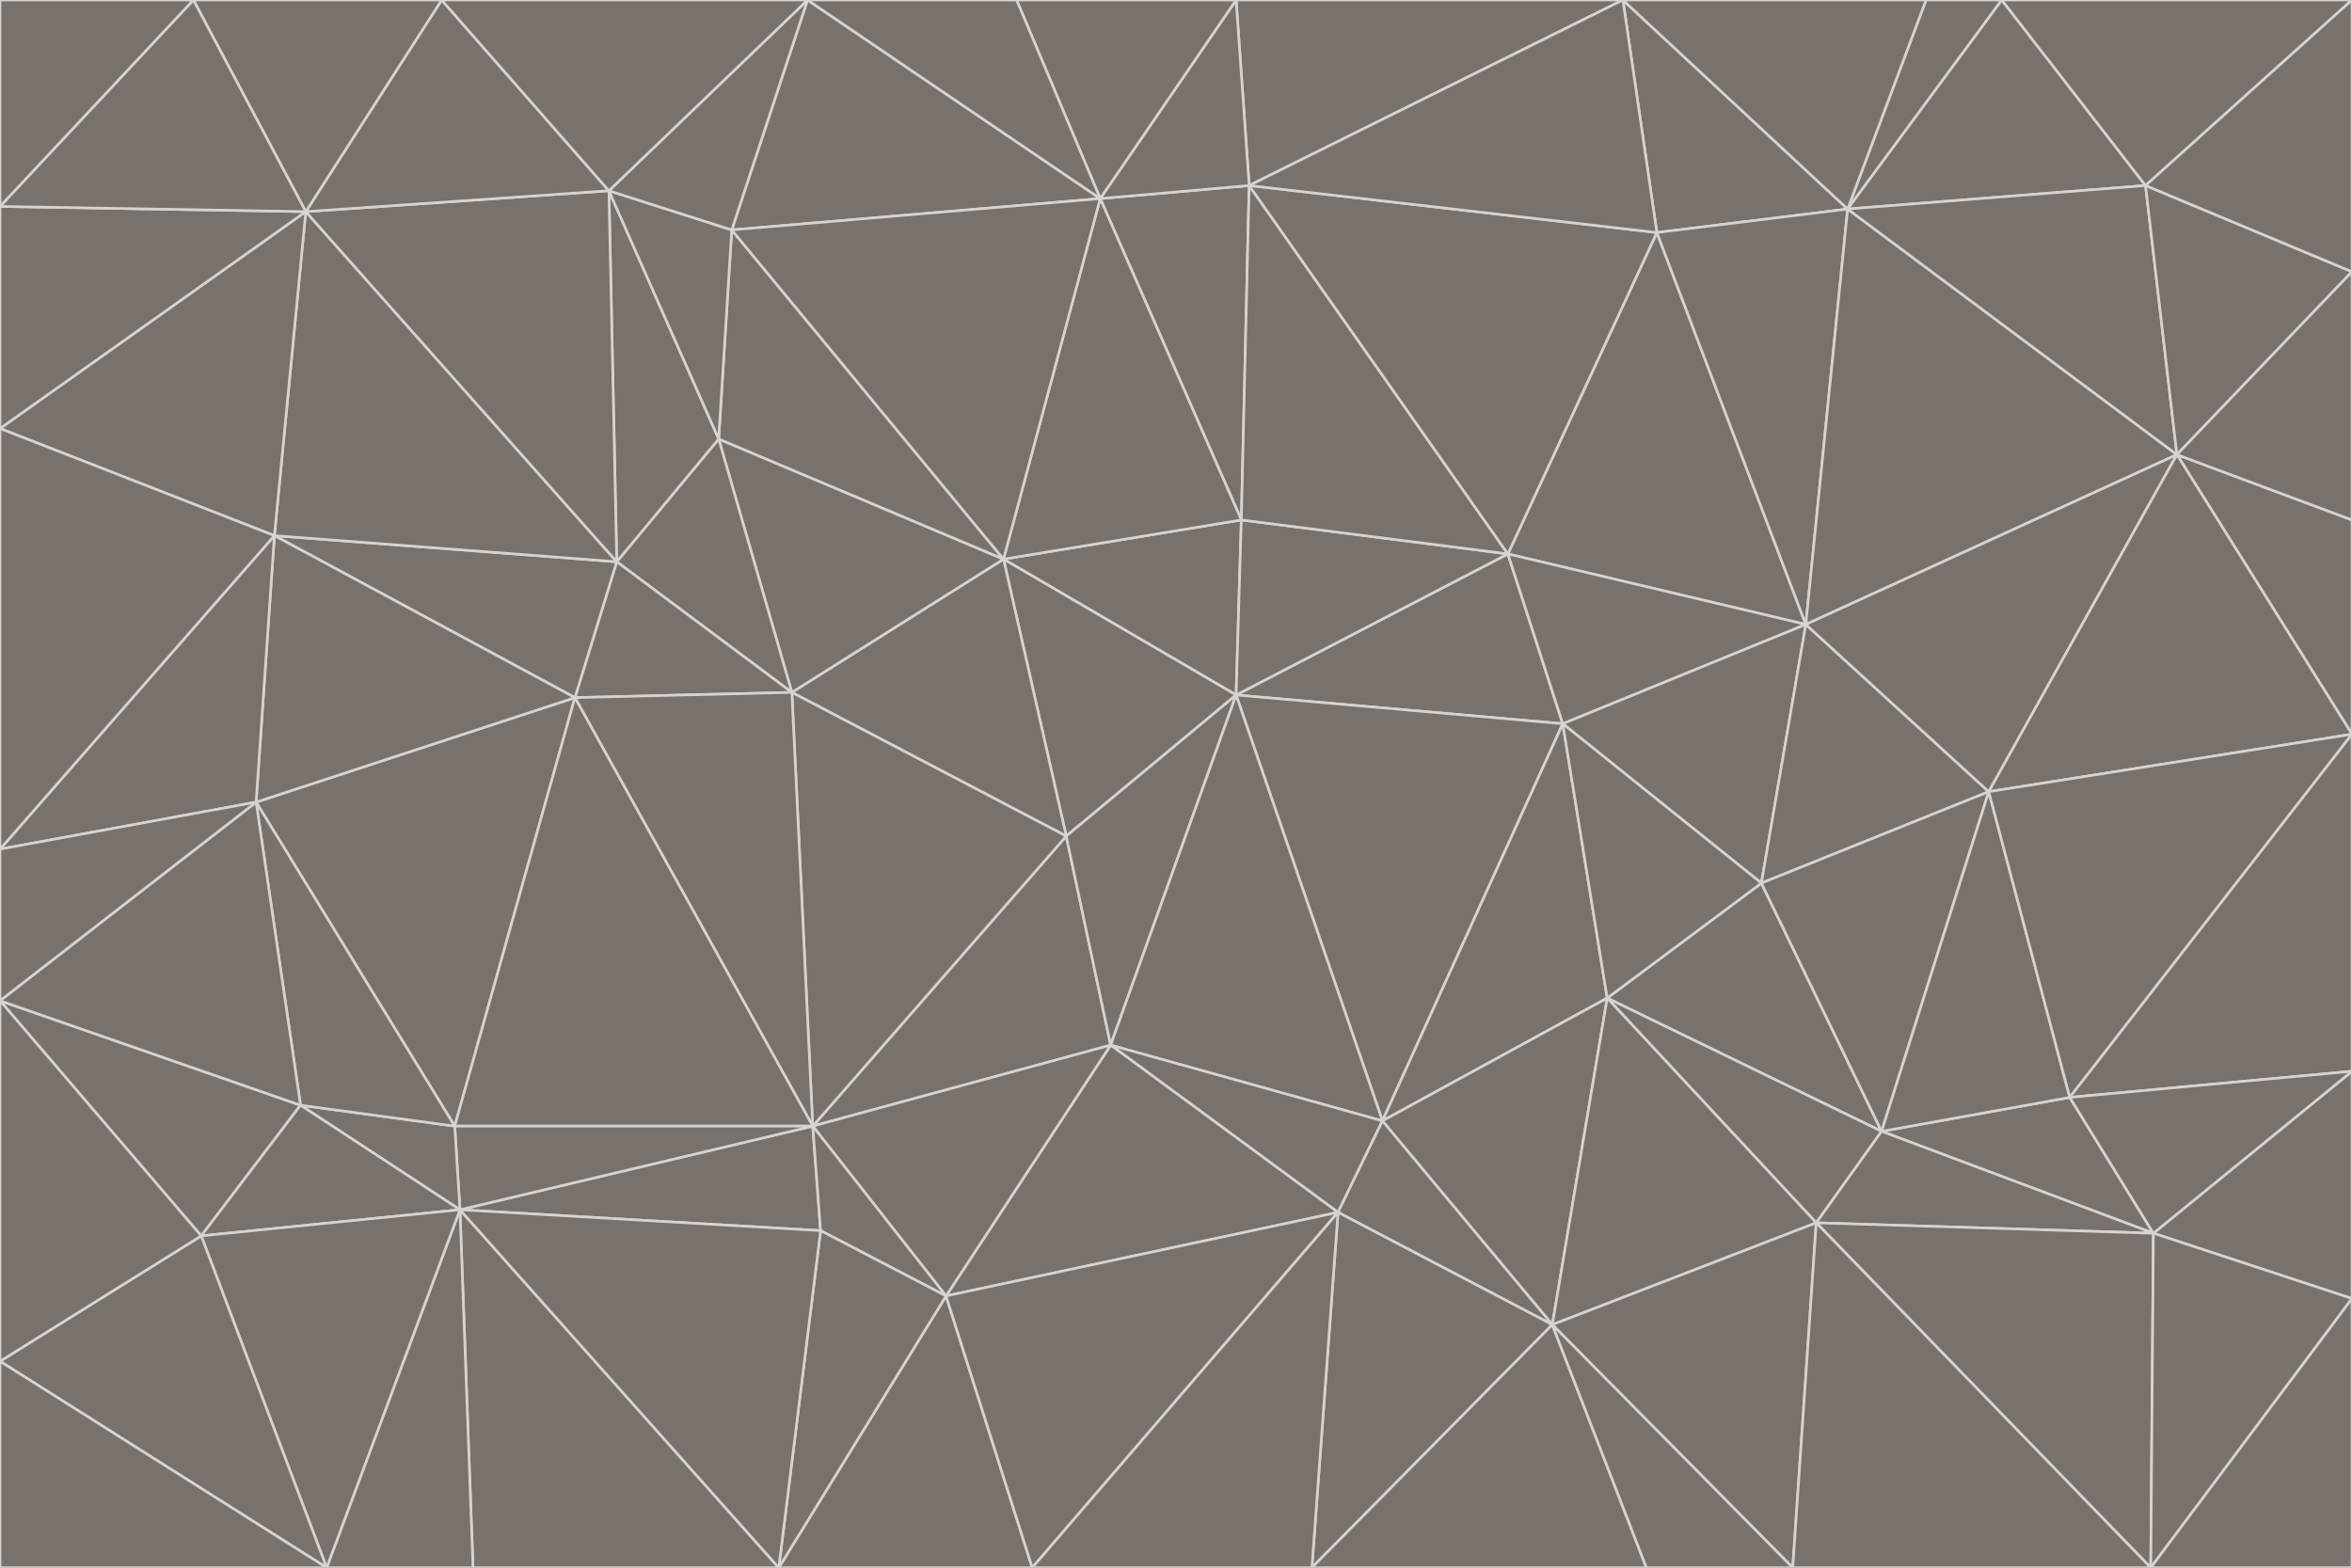 <svg id="visual" viewBox="0 0 900 600" width="900" height="600" xmlns="http://www.w3.org/2000/svg" xmlns:xlink="http://www.w3.org/1999/xlink" version="1.1"><g stroke-width="1" stroke-linejoin="bevel"><path d="M473 266L475 199L384 214Z" fill="#78716c" stroke="#d6d3d1"></path><path d="M384 214L408 320L473 266Z" fill="#78716c" stroke="#d6d3d1"></path><path d="M384 214L303 265L408 320Z" fill="#78716c" stroke="#d6d3d1"></path><path d="M598 277L577 212L473 266Z" fill="#78716c" stroke="#d6d3d1"></path><path d="M473 266L577 212L475 199Z" fill="#78716c" stroke="#d6d3d1"></path><path d="M478 71L421 76L475 199Z" fill="#78716c" stroke="#d6d3d1"></path><path d="M475 199L421 76L384 214Z" fill="#78716c" stroke="#d6d3d1"></path><path d="M384 214L275 168L303 265Z" fill="#78716c" stroke="#d6d3d1"></path><path d="M577 212L478 71L475 199Z" fill="#78716c" stroke="#d6d3d1"></path><path d="M311 431L425 400L408 320Z" fill="#78716c" stroke="#d6d3d1"></path><path d="M408 320L425 400L473 266Z" fill="#78716c" stroke="#d6d3d1"></path><path d="M529 429L598 277L473 266Z" fill="#78716c" stroke="#d6d3d1"></path><path d="M280 88L275 168L384 214Z" fill="#78716c" stroke="#d6d3d1"></path><path d="M275 168L236 215L303 265Z" fill="#78716c" stroke="#d6d3d1"></path><path d="M303 265L311 431L408 320Z" fill="#78716c" stroke="#d6d3d1"></path><path d="M309 0L280 88L421 76Z" fill="#78716c" stroke="#d6d3d1"></path><path d="M421 76L280 88L384 214Z" fill="#78716c" stroke="#d6d3d1"></path><path d="M275 168L233 73L236 215Z" fill="#78716c" stroke="#d6d3d1"></path><path d="M236 215L220 267L303 265Z" fill="#78716c" stroke="#d6d3d1"></path><path d="M425 400L529 429L473 266Z" fill="#78716c" stroke="#d6d3d1"></path><path d="M220 267L311 431L303 265Z" fill="#78716c" stroke="#d6d3d1"></path><path d="M425 400L512 464L529 429Z" fill="#78716c" stroke="#d6d3d1"></path><path d="M621 0L473 0L478 71Z" fill="#78716c" stroke="#d6d3d1"></path><path d="M478 71L473 0L421 76Z" fill="#78716c" stroke="#d6d3d1"></path><path d="M473 0L389 0L421 76Z" fill="#78716c" stroke="#d6d3d1"></path><path d="M529 429L615 382L598 277Z" fill="#78716c" stroke="#d6d3d1"></path><path d="M362 496L512 464L425 400Z" fill="#78716c" stroke="#d6d3d1"></path><path d="M529 429L594 507L615 382Z" fill="#78716c" stroke="#d6d3d1"></path><path d="M691 239L634 89L577 212Z" fill="#78716c" stroke="#d6d3d1"></path><path d="M577 212L634 89L478 71Z" fill="#78716c" stroke="#d6d3d1"></path><path d="M691 239L577 212L598 277Z" fill="#78716c" stroke="#d6d3d1"></path><path d="M280 88L233 73L275 168Z" fill="#78716c" stroke="#d6d3d1"></path><path d="M236 215L105 205L220 267Z" fill="#78716c" stroke="#d6d3d1"></path><path d="M309 0L233 73L280 88Z" fill="#78716c" stroke="#d6d3d1"></path><path d="M674 338L691 239L598 277Z" fill="#78716c" stroke="#d6d3d1"></path><path d="M389 0L309 0L421 76Z" fill="#78716c" stroke="#d6d3d1"></path><path d="M720 433L674 338L615 382Z" fill="#78716c" stroke="#d6d3d1"></path><path d="M615 382L674 338L598 277Z" fill="#78716c" stroke="#d6d3d1"></path><path d="M176 463L314 471L311 431Z" fill="#78716c" stroke="#d6d3d1"></path><path d="M311 431L362 496L425 400Z" fill="#78716c" stroke="#d6d3d1"></path><path d="M314 471L362 496L311 431Z" fill="#78716c" stroke="#d6d3d1"></path><path d="M707 80L621 0L634 89Z" fill="#78716c" stroke="#d6d3d1"></path><path d="M634 89L621 0L478 71Z" fill="#78716c" stroke="#d6d3d1"></path><path d="M691 239L707 80L634 89Z" fill="#78716c" stroke="#d6d3d1"></path><path d="M512 464L594 507L529 429Z" fill="#78716c" stroke="#d6d3d1"></path><path d="M502 600L594 507L512 464Z" fill="#78716c" stroke="#d6d3d1"></path><path d="M98 307L174 431L220 267Z" fill="#78716c" stroke="#d6d3d1"></path><path d="M220 267L174 431L311 431Z" fill="#78716c" stroke="#d6d3d1"></path><path d="M298 600L395 600L362 496Z" fill="#78716c" stroke="#d6d3d1"></path><path d="M117 81L105 205L236 215Z" fill="#78716c" stroke="#d6d3d1"></path><path d="M674 338L761 303L691 239Z" fill="#78716c" stroke="#d6d3d1"></path><path d="M691 239L833 174L707 80Z" fill="#78716c" stroke="#d6d3d1"></path><path d="M720 433L761 303L674 338Z" fill="#78716c" stroke="#d6d3d1"></path><path d="M105 205L98 307L220 267Z" fill="#78716c" stroke="#d6d3d1"></path><path d="M174 431L176 463L311 431Z" fill="#78716c" stroke="#d6d3d1"></path><path d="M115 423L176 463L174 431Z" fill="#78716c" stroke="#d6d3d1"></path><path d="M695 468L720 433L615 382Z" fill="#78716c" stroke="#d6d3d1"></path><path d="M233 73L117 81L236 215Z" fill="#78716c" stroke="#d6d3d1"></path><path d="M169 0L117 81L233 73Z" fill="#78716c" stroke="#d6d3d1"></path><path d="M309 0L169 0L233 73Z" fill="#78716c" stroke="#d6d3d1"></path><path d="M594 507L695 468L615 382Z" fill="#78716c" stroke="#d6d3d1"></path><path d="M298 600L362 496L314 471Z" fill="#78716c" stroke="#d6d3d1"></path><path d="M362 496L395 600L512 464Z" fill="#78716c" stroke="#d6d3d1"></path><path d="M594 507L686 600L695 468Z" fill="#78716c" stroke="#d6d3d1"></path><path d="M98 307L115 423L174 431Z" fill="#78716c" stroke="#d6d3d1"></path><path d="M395 600L502 600L512 464Z" fill="#78716c" stroke="#d6d3d1"></path><path d="M766 0L737 0L707 80Z" fill="#78716c" stroke="#d6d3d1"></path><path d="M707 80L737 0L621 0Z" fill="#78716c" stroke="#d6d3d1"></path><path d="M181 600L298 600L176 463Z" fill="#78716c" stroke="#d6d3d1"></path><path d="M176 463L298 600L314 471Z" fill="#78716c" stroke="#d6d3d1"></path><path d="M900 199L833 174L900 281Z" fill="#78716c" stroke="#d6d3d1"></path><path d="M761 303L833 174L691 239Z" fill="#78716c" stroke="#d6d3d1"></path><path d="M821 71L766 0L707 80Z" fill="#78716c" stroke="#d6d3d1"></path><path d="M824 472L792 420L720 433Z" fill="#78716c" stroke="#d6d3d1"></path><path d="M720 433L792 420L761 303Z" fill="#78716c" stroke="#d6d3d1"></path><path d="M824 472L720 433L695 468Z" fill="#78716c" stroke="#d6d3d1"></path><path d="M502 600L630 600L594 507Z" fill="#78716c" stroke="#d6d3d1"></path><path d="M833 174L821 71L707 80Z" fill="#78716c" stroke="#d6d3d1"></path><path d="M169 0L74 0L117 81Z" fill="#78716c" stroke="#d6d3d1"></path><path d="M117 81L0 164L105 205Z" fill="#78716c" stroke="#d6d3d1"></path><path d="M105 205L0 325L98 307Z" fill="#78716c" stroke="#d6d3d1"></path><path d="M0 383L77 473L115 423Z" fill="#78716c" stroke="#d6d3d1"></path><path d="M115 423L77 473L176 463Z" fill="#78716c" stroke="#d6d3d1"></path><path d="M0 383L115 423L98 307Z" fill="#78716c" stroke="#d6d3d1"></path><path d="M0 79L0 164L117 81Z" fill="#78716c" stroke="#d6d3d1"></path><path d="M0 164L0 325L105 205Z" fill="#78716c" stroke="#d6d3d1"></path><path d="M630 600L686 600L594 507Z" fill="#78716c" stroke="#d6d3d1"></path><path d="M125 600L181 600L176 463Z" fill="#78716c" stroke="#d6d3d1"></path><path d="M823 600L824 472L695 468Z" fill="#78716c" stroke="#d6d3d1"></path><path d="M900 281L833 174L761 303Z" fill="#78716c" stroke="#d6d3d1"></path><path d="M0 325L0 383L98 307Z" fill="#78716c" stroke="#d6d3d1"></path><path d="M77 473L125 600L176 463Z" fill="#78716c" stroke="#d6d3d1"></path><path d="M74 0L0 79L117 81Z" fill="#78716c" stroke="#d6d3d1"></path><path d="M900 281L761 303L792 420Z" fill="#78716c" stroke="#d6d3d1"></path><path d="M833 174L900 104L821 71Z" fill="#78716c" stroke="#d6d3d1"></path><path d="M900 410L900 281L792 420Z" fill="#78716c" stroke="#d6d3d1"></path><path d="M0 521L125 600L77 473Z" fill="#78716c" stroke="#d6d3d1"></path><path d="M900 199L900 104L833 174Z" fill="#78716c" stroke="#d6d3d1"></path><path d="M821 71L900 0L766 0Z" fill="#78716c" stroke="#d6d3d1"></path><path d="M74 0L0 0L0 79Z" fill="#78716c" stroke="#d6d3d1"></path><path d="M900 497L900 410L824 472Z" fill="#78716c" stroke="#d6d3d1"></path><path d="M824 472L900 410L792 420Z" fill="#78716c" stroke="#d6d3d1"></path><path d="M900 104L900 0L821 71Z" fill="#78716c" stroke="#d6d3d1"></path><path d="M0 383L0 521L77 473Z" fill="#78716c" stroke="#d6d3d1"></path><path d="M686 600L823 600L695 468Z" fill="#78716c" stroke="#d6d3d1"></path><path d="M823 600L900 497L824 472Z" fill="#78716c" stroke="#d6d3d1"></path><path d="M0 521L0 600L125 600Z" fill="#78716c" stroke="#d6d3d1"></path><path d="M823 600L900 600L900 497Z" fill="#78716c" stroke="#d6d3d1"></path></g></svg>